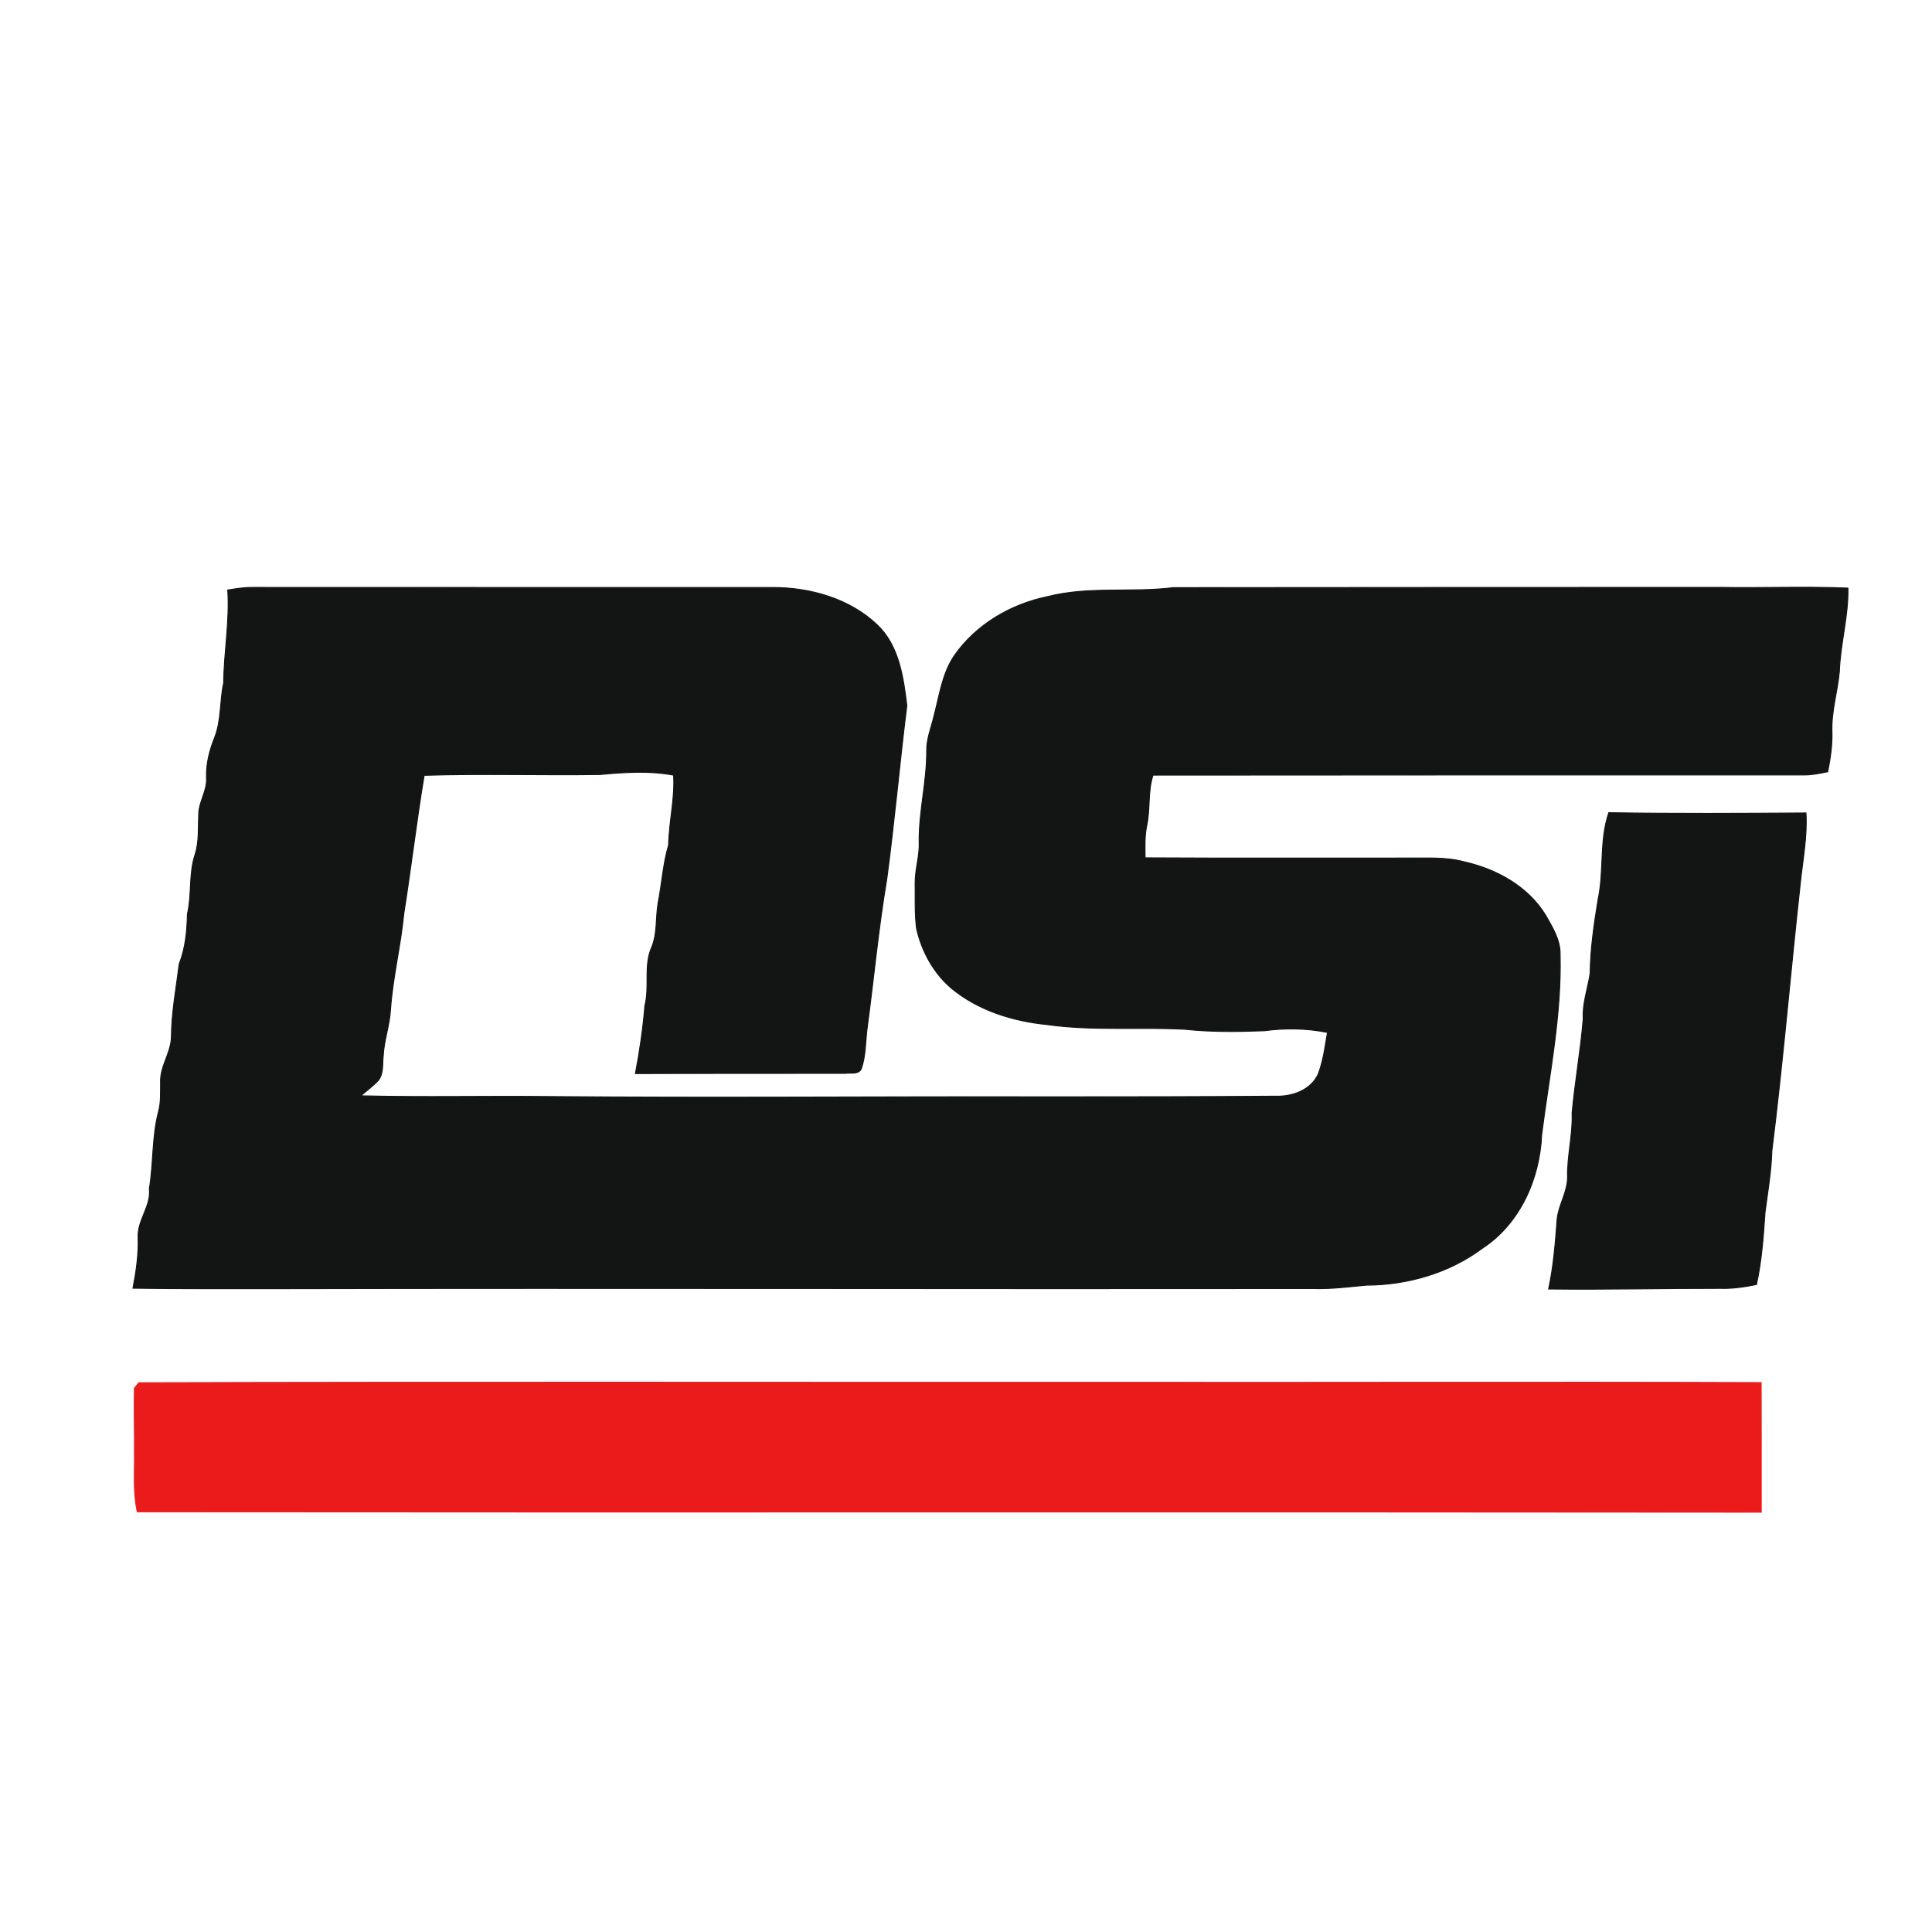 <?xml version="1.0" encoding="utf-8"?>
<svg xmlns="http://www.w3.org/2000/svg" height="512pt" version="1.1" viewBox="0 0 512 512" width="512pt">
<path d="M 0.00 0.00 L 512.00 0.00 L 512.00 512.00 L 0.00 512.00 L 0.00 0.00 M 60.35 156.36 C 60.90 164.62 59.35 172.76 59.27 181.00 C 58.20 185.80 58.71 190.87 56.86 195.50 C 55.52 198.86 54.60 202.43 54.72 206.08 C 54.98 209.52 52.66 212.46 52.65 215.87 C 52.49 219.40 52.80 223.02 51.70 226.44 C 50.00 231.55 50.87 237.00 49.67 242.20 C 49.56 246.72 49.16 251.22 47.49 255.46 C 46.69 261.93 45.45 268.36 45.42 274.90 C 45.29 279.11 42.32 282.69 42.56 286.94 C 42.51 289.49 42.69 292.08 42.01 294.58 C 40.25 301.26 40.71 308.22 39.58 314.99 C 40.11 319.64 36.37 323.33 36.60 327.91 C 36.75 332.45 36.09 336.94 35.24 341.39 C 48.16 341.59 61.08 341.50 74.00 341.52 C 165.33 341.32 256.66 341.60 347.99 341.48 C 352.70 341.64 357.37 341.02 362.05 340.59 C 373.01 340.54 384.07 337.37 392.90 330.76 C 402.86 324.23 408.06 312.35 408.56 300.72 C 410.58 284.85 413.86 269.02 413.45 252.95 C 413.54 249.13 411.44 245.74 409.60 242.54 C 404.94 234.89 396.57 230.30 388.02 228.39 C 383.12 227.05 378.01 227.45 373.00 227.39 C 349.82 227.36 326.64 227.47 303.47 227.33 C 303.42 224.47 303.32 221.57 303.91 218.75 C 304.85 214.35 304.15 209.75 305.56 205.42 C 363.06 205.35 420.56 205.38 478.06 205.37 C 480.19 205.40 482.29 204.94 484.37 204.52 C 485.06 201.04 485.60 197.52 485.49 193.96 C 485.29 188.52 486.98 183.27 487.46 177.90 C 487.72 170.50 489.89 163.29 489.72 155.85 C 478.51 155.37 467.24 155.86 456.00 155.66 C 407.66 155.64 359.31 155.71 310.97 155.73 C 299.85 157.11 288.46 155.31 277.50 158.13 C 267.78 160.15 258.61 165.54 252.90 173.76 C 249.69 178.49 248.96 184.28 247.53 189.68 C 246.82 192.75 245.54 195.72 245.58 198.92 C 245.64 207.01 243.51 214.93 243.58 223.03 C 243.77 226.73 242.50 230.28 242.52 233.96 C 242.58 237.99 242.38 242.05 242.89 246.05 C 244.24 252.08 247.38 257.85 252.11 261.88 C 259.19 267.76 268.37 270.62 277.42 271.52 C 289.54 273.23 301.82 272.12 314.00 272.77 C 320.97 273.51 328.01 273.43 335.00 273.16 C 340.58 272.42 346.26 272.49 351.79 273.61 C 351.16 277.32 350.69 281.12 349.33 284.66 C 347.42 288.90 342.41 290.66 338.04 290.50 C 318.03 290.65 298.01 290.67 278.00 290.67 C 233.66 290.56 189.33 290.99 144.99 290.59 C 128.54 290.42 112.08 290.81 95.63 290.40 C 97.18 289.03 98.88 287.81 100.29 286.29 C 101.68 284.47 101.32 282.08 101.55 279.95 C 101.74 275.77 103.26 271.78 103.49 267.60 C 104.09 259.01 106.20 250.64 107.02 242.08 C 108.95 229.90 110.38 217.63 112.41 205.47 C 127.94 205.00 143.48 205.48 159.01 205.26 C 165.48 204.66 172.07 204.20 178.51 205.43 C 178.89 211.64 177.30 217.71 177.19 223.90 C 175.69 228.95 175.41 234.21 174.39 239.36 C 173.73 243.29 174.25 247.46 172.64 251.18 C 170.56 256.03 172.19 261.47 170.90 266.50 C 170.40 272.54 169.54 278.55 168.39 284.51 C 186.95 284.44 205.52 284.49 224.09 284.45 C 225.47 284.22 227.36 284.81 228.21 283.36 C 229.43 279.99 229.34 276.37 229.75 272.86 C 231.55 259.56 232.77 246.19 235.01 232.94 C 237.06 217.66 238.41 202.30 240.32 187.00 C 239.43 179.47 238.25 171.04 232.43 165.56 C 225.17 158.65 214.88 155.75 205.04 155.69 C 159.01 155.72 112.99 155.66 66.97 155.67 C 64.74 155.65 62.54 156.00 60.35 156.36 M 426.34 215.37 C 423.80 222.82 425.14 230.72 423.52 238.30 C 422.46 244.79 421.48 251.32 421.41 257.90 C 420.81 261.93 419.33 265.85 419.57 269.99 C 418.89 278.33 417.38 286.61 416.62 294.96 C 416.84 300.70 415.28 306.30 415.42 312.04 C 415.39 315.86 413.12 319.19 412.67 322.94 C 412.20 329.18 411.72 335.46 410.40 341.60 C 425.60 341.78 440.81 341.41 456.02 341.43 C 459.21 341.53 462.36 341.05 465.48 340.41 C 466.87 334.14 467.32 327.70 467.75 321.31 C 468.45 315.89 469.42 310.49 469.56 305.02 C 472.53 281.34 474.50 257.57 477.13 233.86 C 477.77 227.73 478.98 221.64 478.60 215.44 C 461.18 215.56 443.76 215.66 426.34 215.37 M 35.62 367.89 C 35.49 373.59 35.69 379.29 35.63 385.00 C 35.72 390.21 35.23 395.50 36.38 400.64 C 179.84 400.78 323.29 400.59 466.75 400.75 C 466.78 389.30 466.73 377.85 466.73 366.40 C 408.15 366.19 349.58 366.42 291.00 366.33 C 206.27 366.38 121.53 366.19 36.80 366.44 C 36.50 366.80 35.91 367.52 35.62 367.89 Z" fill="transparent" opacity="1.00" stroke="transparent" stroke-width="0.25"/>
<path d="M 60.35 156.36 C 62.54 156.00 64.74 155.65 66.97 155.67 C 112.99 155.66 159.01 155.72 205.04 155.69 C 214.88 155.75 225.17 158.65 232.43 165.56 C 238.25 171.04 239.43 179.47 240.32 187.00 C 238.41 202.30 237.06 217.66 235.01 232.94 C 232.77 246.19 231.55 259.56 229.75 272.86 C 229.34 276.37 229.43 279.99 228.21 283.36 C 227.36 284.81 225.47 284.22 224.09 284.45 C 205.52 284.49 186.95 284.44 168.39 284.51 C 169.54 278.55 170.40 272.54 170.90 266.50 C 172.19 261.47 170.56 256.03 172.64 251.18 C 174.25 247.46 173.73 243.29 174.39 239.36 C 175.41 234.21 175.69 228.95 177.19 223.90 C 177.30 217.71 178.89 211.64 178.51 205.43 C 172.07 204.20 165.48 204.66 159.01 205.26 C 143.48 205.48 127.94 205.00 112.41 205.47 C 110.38 217.63 108.95 229.90 107.02 242.08 C 106.20 250.64 104.09 259.01 103.49 267.60 C 103.26 271.78 101.74 275.77 101.55 279.95 C 101.32 282.08 101.68 284.47 100.29 286.29 C 98.88 287.81 97.18 289.03 95.63 290.40 C 112.08 290.81 128.54 290.42 144.99 290.59 C 189.33 290.99 233.66 290.56 278.00 290.67 C 298.01 290.67 318.03 290.65 338.04 290.50 C 342.41 290.66 347.42 288.90 349.33 284.66 C 350.69 281.12 351.16 277.32 351.79 273.61 C 346.26 272.49 340.58 272.42 335.00 273.16 C 328.01 273.43 320.97 273.51 314.00 272.77 C 301.82 272.12 289.54 273.23 277.42 271.52 C 268.37 270.62 259.19 267.76 252.11 261.88 C 247.38 257.85 244.24 252.08 242.89 246.05 C 242.38 242.05 242.58 237.99 242.52 233.96 C 242.50 230.28 243.77 226.73 243.58 223.03 C 243.51 214.93 245.64 207.01 245.58 198.92 C 245.54 195.72 246.82 192.75 247.53 189.68 C 248.96 184.28 249.69 178.49 252.90 173.76 C 258.61 165.54 267.78 160.15 277.50 158.13 C 288.46 155.31 299.85 157.11 310.97 155.73 C 359.31 155.71 407.66 155.64 456.00 155.66 C 467.24 155.86 478.51 155.37 489.72 155.85 C 489.89 163.29 487.72 170.50 487.46 177.90 C 486.98 183.27 485.29 188.52 485.49 193.96 C 485.60 197.52 485.06 201.04 484.37 204.52 C 482.29 204.94 480.19 205.40 478.06 205.37 C 420.56 205.38 363.06 205.35 305.56 205.42 C 304.15 209.75 304.85 214.35 303.91 218.75 C 303.32 221.57 303.42 224.47 303.47 227.33 C 326.64 227.47 349.82 227.36 373.00 227.39 C 378.01 227.45 383.12 227.05 388.02 228.39 C 396.57 230.30 404.94 234.89 409.60 242.54 C 411.44 245.74 413.54 249.13 413.45 252.95 C 413.86 269.02 410.58 284.85 408.56 300.72 C 408.06 312.35 402.86 324.23 392.90 330.76 C 384.07 337.37 373.01 340.54 362.05 340.59 C 357.37 341.02 352.70 341.64 347.99 341.48 C 256.66 341.60 165.33 341.32 74.00 341.52 C 61.08 341.50 48.16 341.59 35.24 341.39 C 36.09 336.94 36.75 332.45 36.60 327.91 C 36.37 323.33 40.11 319.64 39.58 314.99 C 40.71 308.22 40.25 301.26 42.01 294.58 C 42.69 292.08 42.51 289.49 42.56 286.94 C 42.32 282.69 45.29 279.11 45.42 274.90 C 45.45 268.36 46.69 261.93 47.49 255.46 C 49.16 251.22 49.56 246.72 49.67 242.20 C 50.87 237.00 50.00 231.55 51.70 226.44 C 52.80 223.02 52.49 219.40 52.65 215.87 C 52.66 212.46 54.98 209.52 54.72 206.08 C 54.60 202.43 55.52 198.86 56.86 195.50 C 58.71 190.87 58.20 185.80 59.27 181.00 C 59.35 172.76 60.90 164.62 60.35 156.36 Z" fill="#131414" opacity="1.00" stroke="#131414" stroke-width="0.25"/>
<path d="M 426.34 215.37 C 443.76 215.66 461.18 215.56 478.60 215.44 C 478.98 221.64 477.77 227.73 477.13 233.86 C 474.50 257.57 472.53 281.34 469.56 305.02 C 469.42 310.49 468.45 315.89 467.75 321.31 C 467.32 327.70 466.87 334.14 465.48 340.41 C 462.36 341.05 459.21 341.53 456.02 341.43 C 440.81 341.41 425.60 341.78 410.40 341.60 C 411.72 335.46 412.20 329.18 412.67 322.94 C 413.12 319.19 415.39 315.86 415.42 312.04 C 415.28 306.30 416.84 300.70 416.62 294.96 C 417.38 286.61 418.89 278.33 419.57 269.99 C 419.33 265.85 420.81 261.93 421.41 257.90 C 421.48 251.32 422.46 244.79 423.52 238.30 C 425.14 230.72 423.80 222.82 426.34 215.37 Z" fill="#131414" opacity="1.00" stroke="#131414" stroke-width="0.25"/>
<path d="M 35.62 367.89 C 35.91 367.52 36.50 366.80 36.80 366.44 C 121.53 366.19 206.27 366.38 291.00 366.33 C 349.58 366.42 408.15 366.19 466.73 366.40 C 466.73 377.85 466.78 389.30 466.75 400.75 C 323.29 400.59 179.84 400.78 36.38 400.64 C 35.23 395.50 35.72 390.21 35.63 385.00 C 35.69 379.29 35.49 373.59 35.62 367.89 Z" fill="#eb1b1b" opacity="1.00" stroke="#eb1b1b" stroke-width="0.25"/>
</svg>